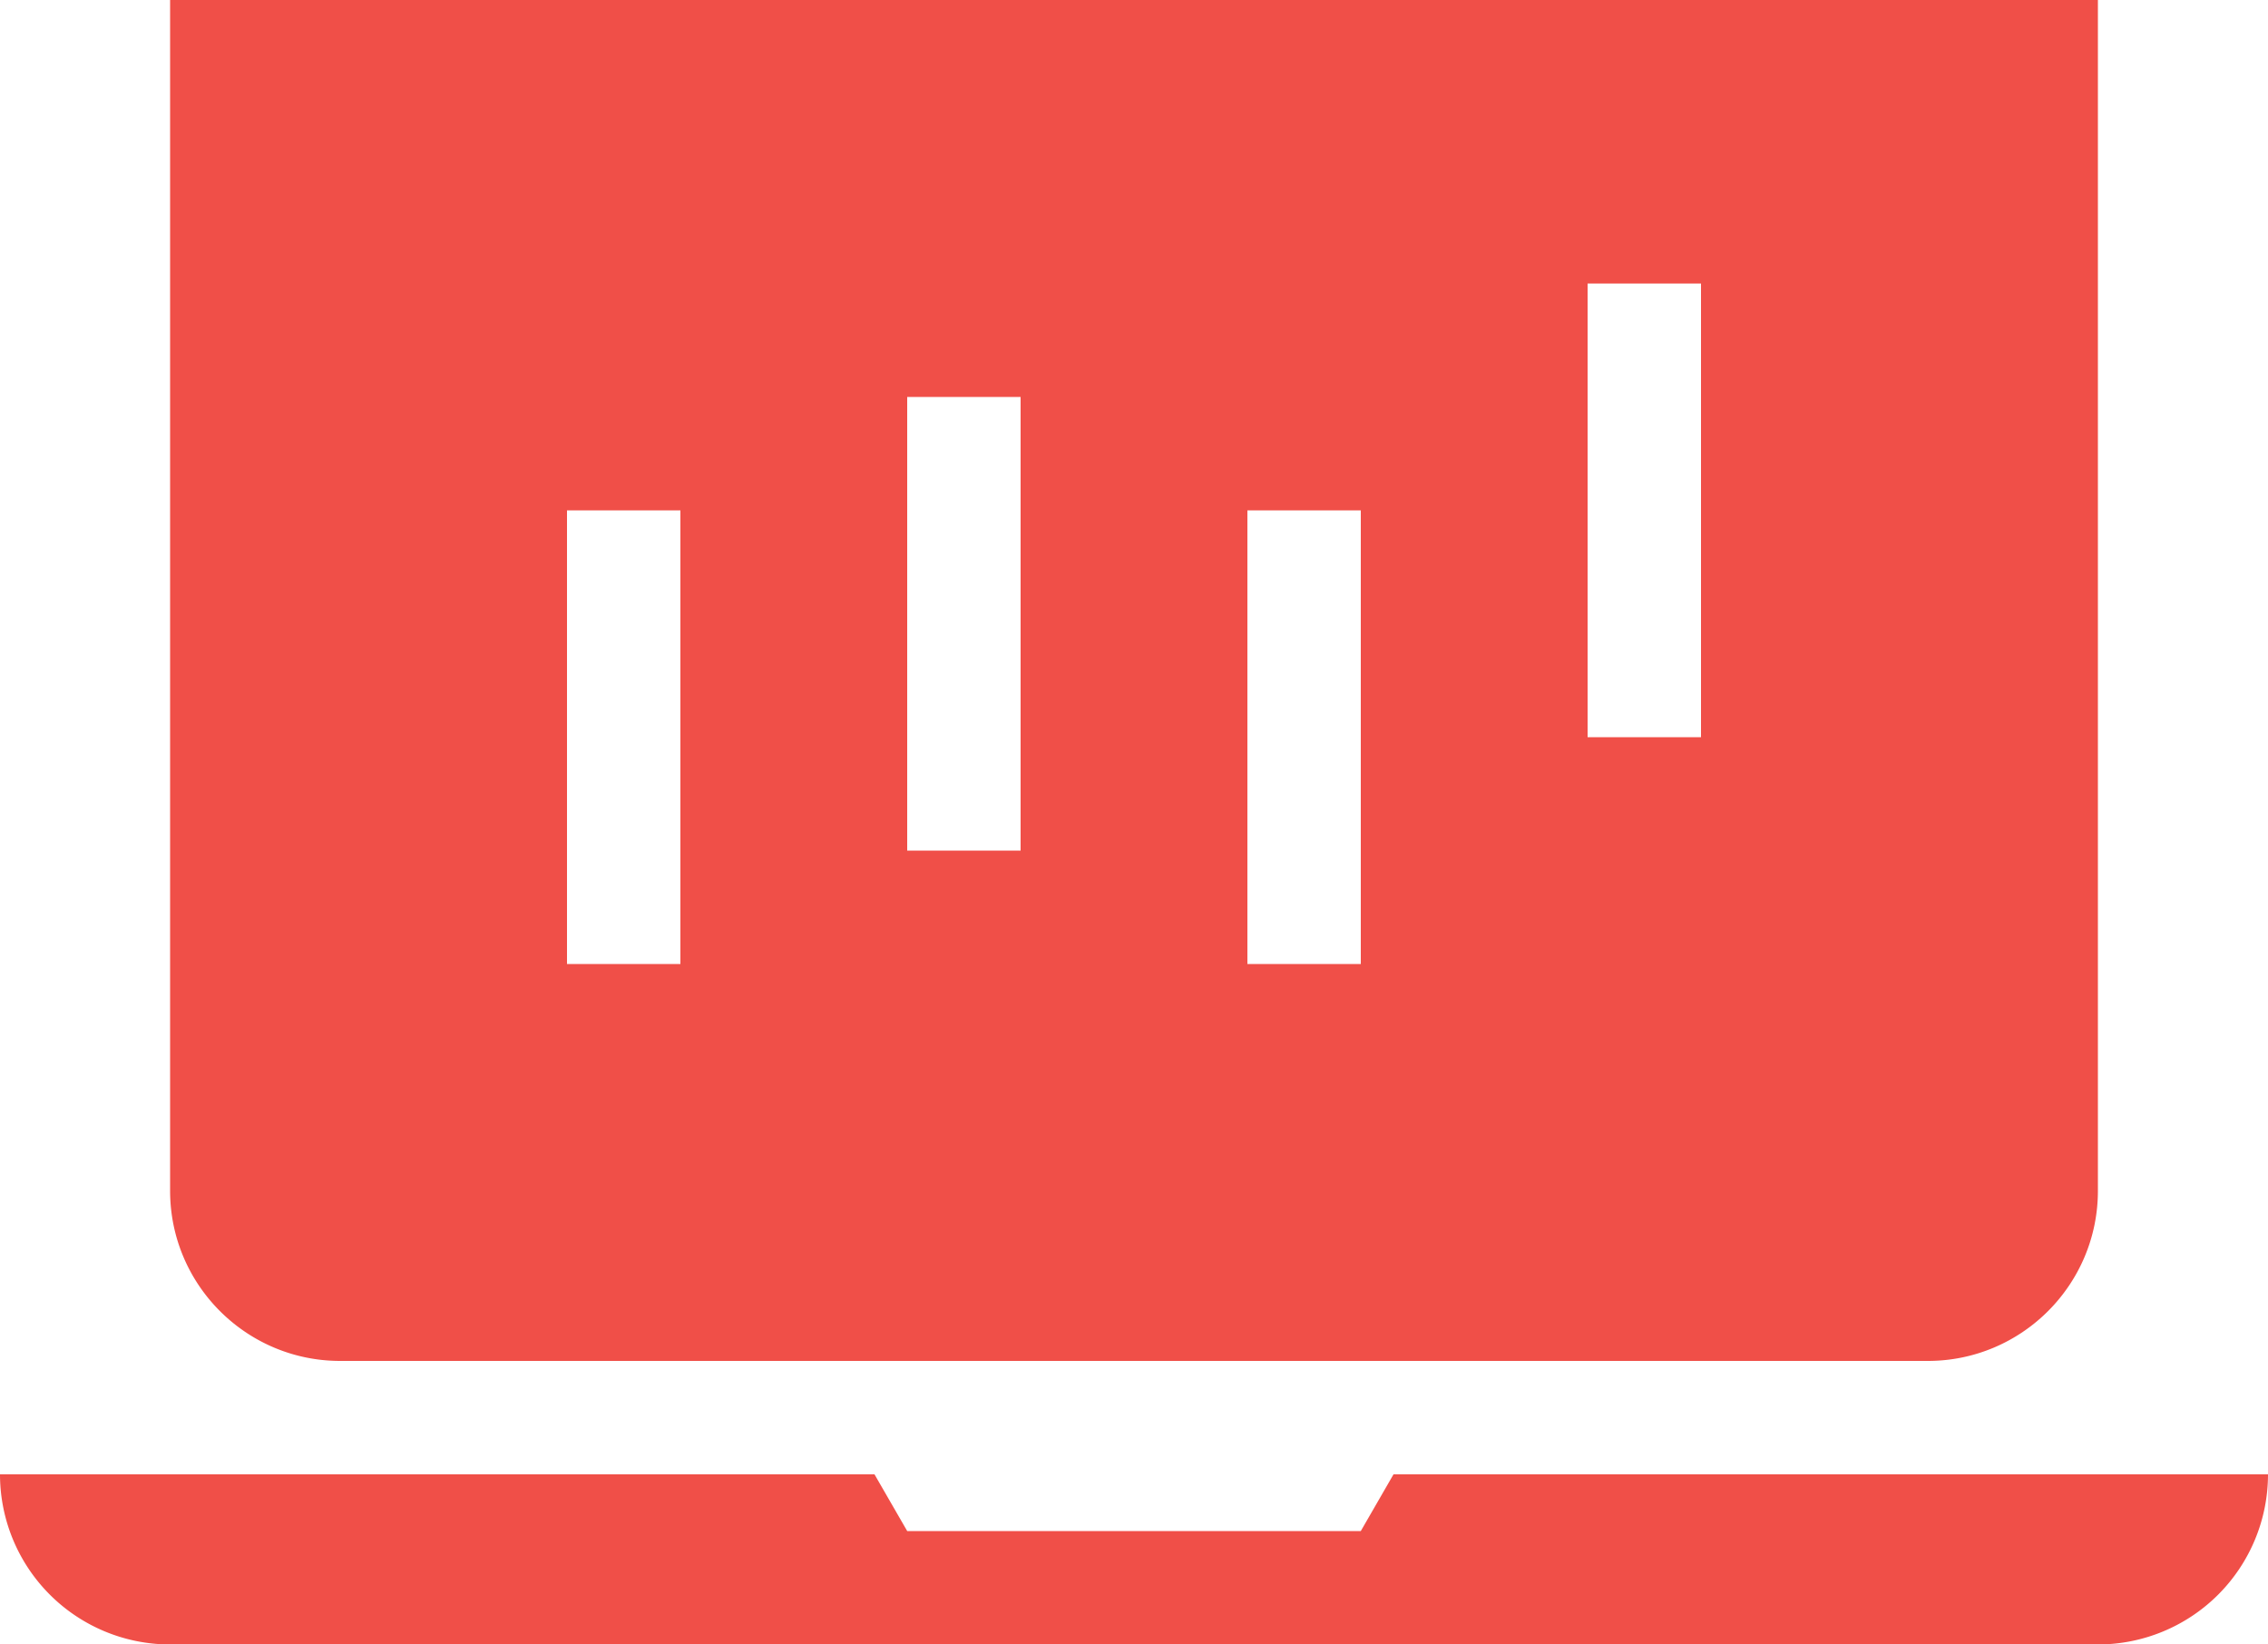 <svg xmlns="http://www.w3.org/2000/svg" width="40" height="29" fill="none" viewBox="0 0 40 29">
    <path fill="#F04F48" d="M40 26a3 3 0 0 1-3 3H3a3 3 0 0 1-3-3h15.423L16 27h8l.577-1H40zM37 0v21c0 1.656-1.344 3-3 3H6c-1.656 0-3-1.344-3-3V0h34zM12 9h-2v8h2V9zm6-2h-2v8h2V7zm6 2h-2v8h2V9zm6-4h-2v8h2V5z"/>
</svg>
